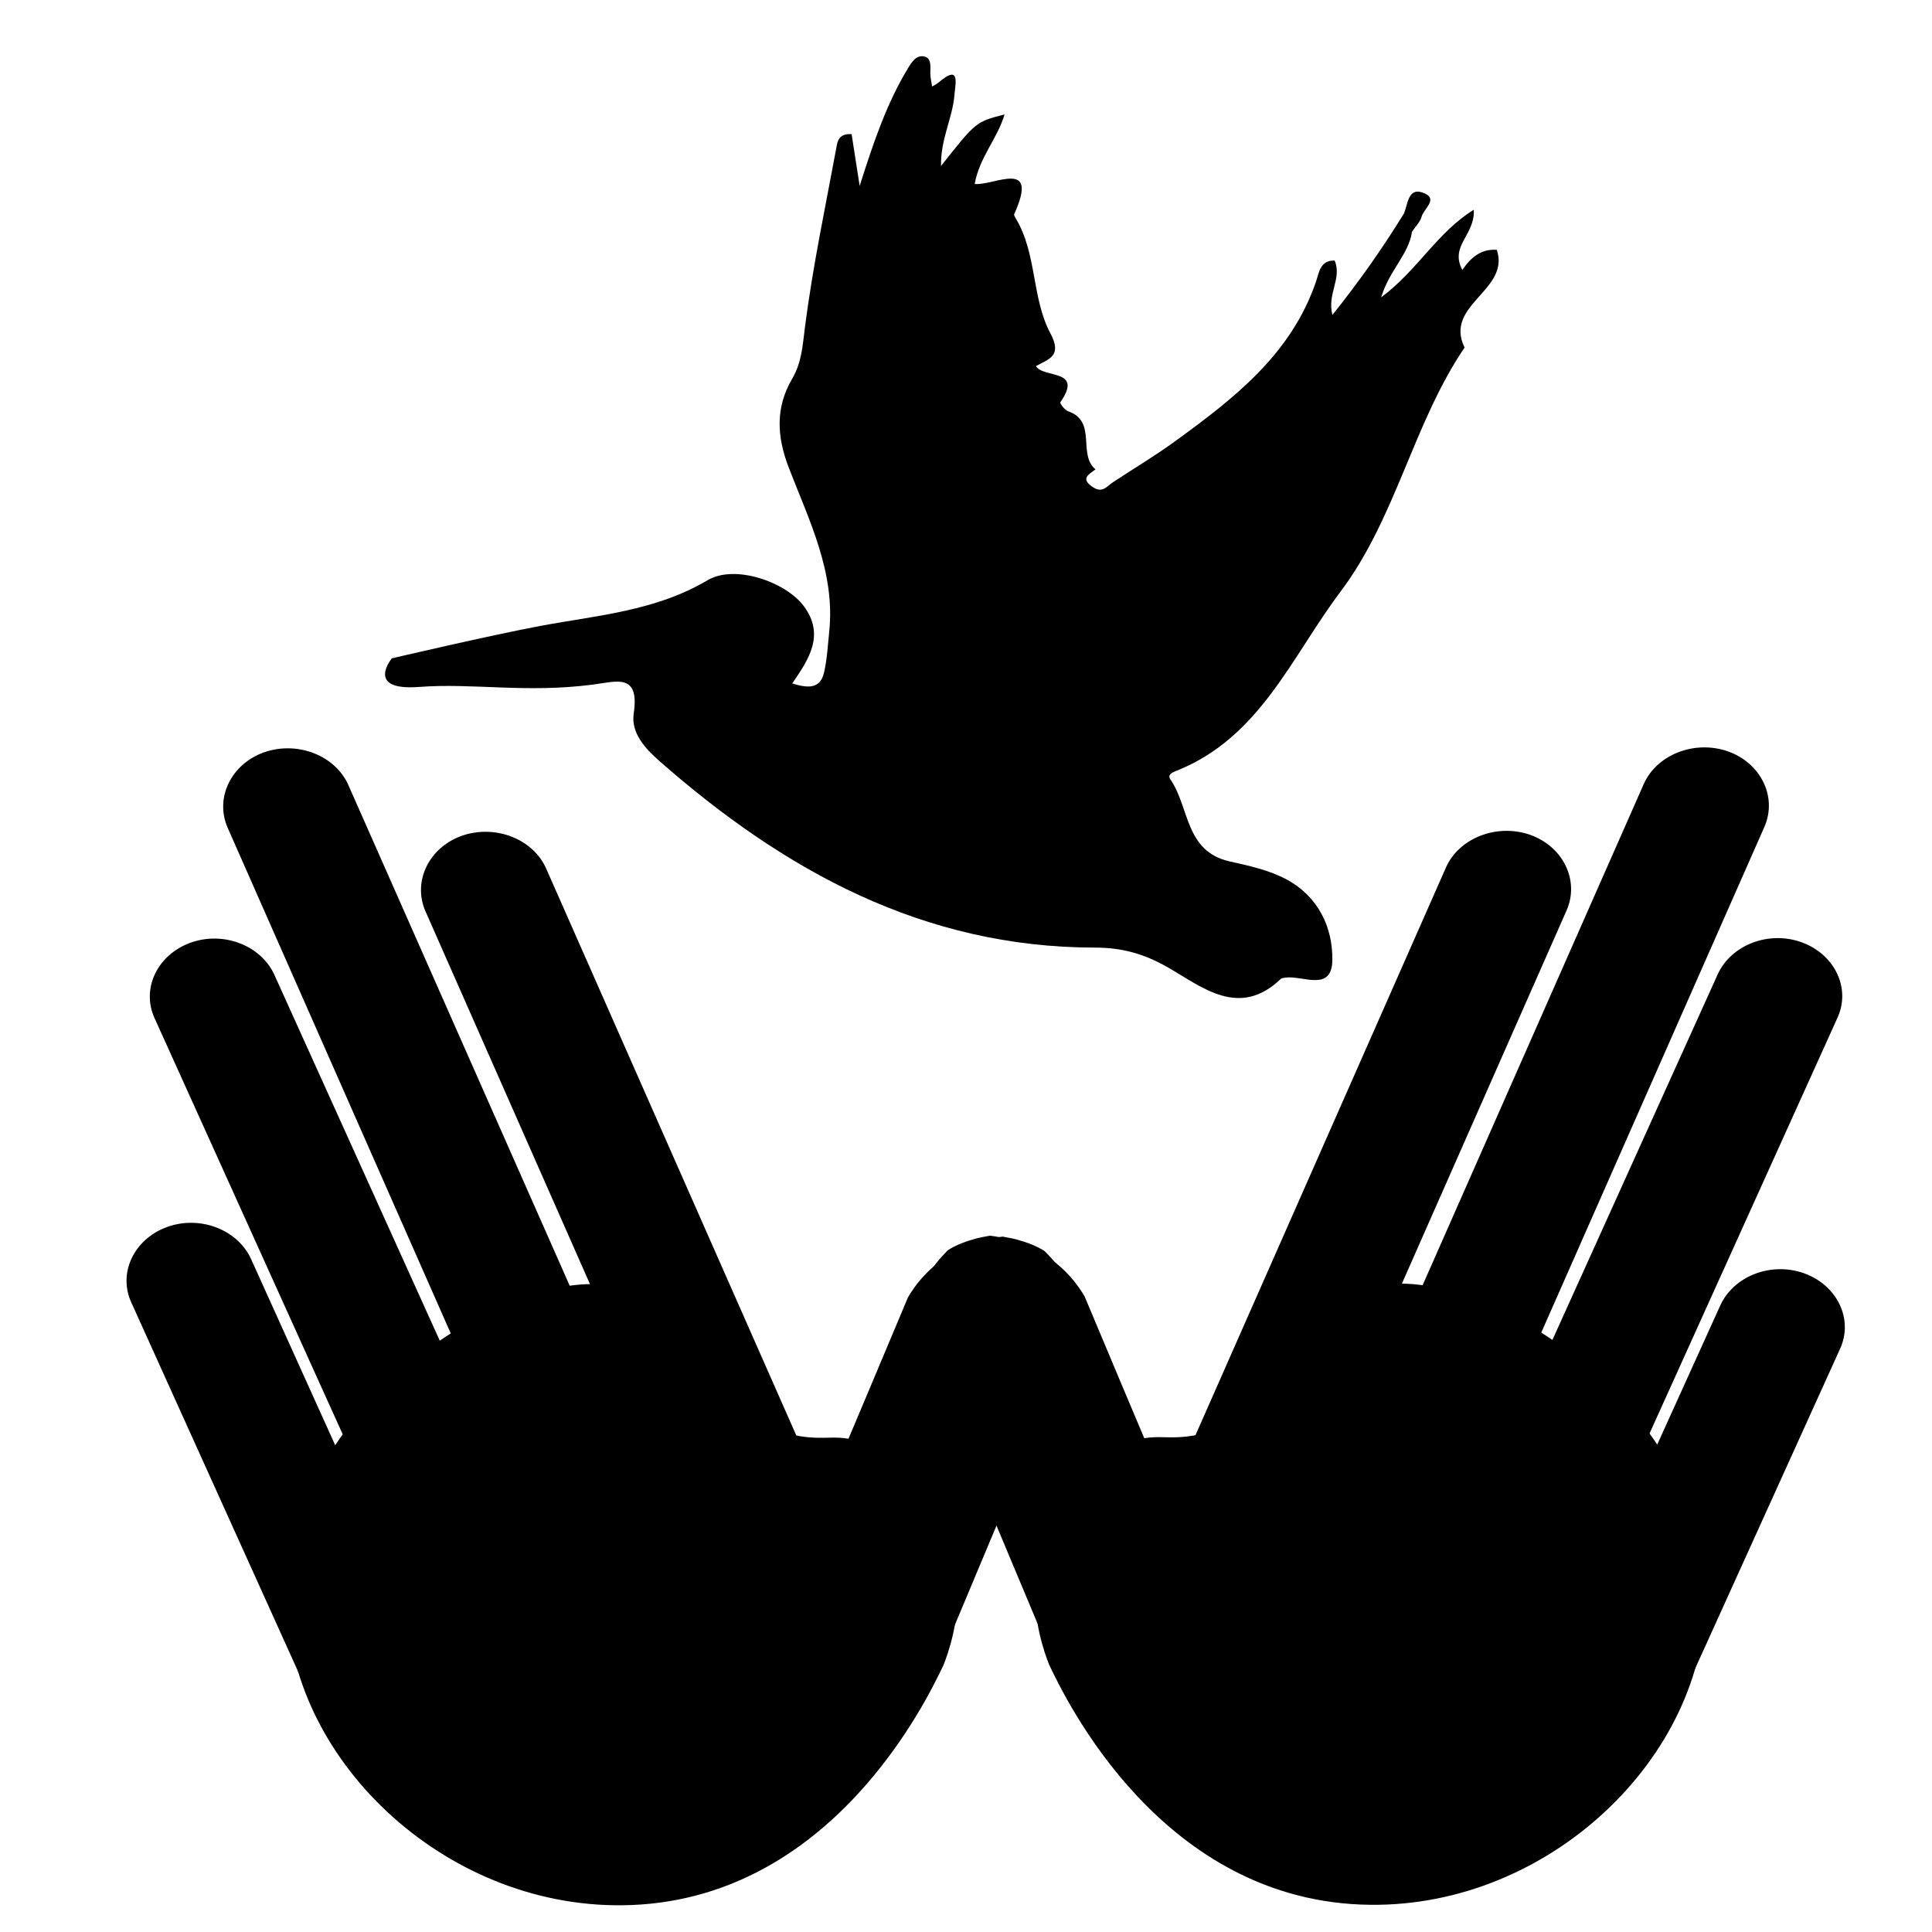 <?xml version="1.0" encoding="UTF-8" standalone="no"?>
<!DOCTYPE svg PUBLIC "-//W3C//DTD SVG 1.1//EN" "http://www.w3.org/Graphics/SVG/1.1/DTD/svg11.dtd">
<svg width="100%" height="100%" viewBox="0 0 100 100" version="1.1" xmlns="http://www.w3.org/2000/svg" xmlns:xlink="http://www.w3.org/1999/xlink" xml:space="preserve" xmlns:serif="http://www.serif.com/" style="fill-rule:evenodd;clip-rule:evenodd;stroke-miterlimit:10;">
    <g>
        <g transform="matrix(0.268,0,0,0.24,0.648,33.84)">
            <path d="M182,203.4C182,211 179.3,218 179.3,218C176.3,225 157.7,269 117.7,269.4C83.3,269.8 53.5,237.6 53.5,203.4C53.5,160.7 99.5,130.6 117.7,137.4C130.2,142 131.8,164.6 150.9,169C157.4,170.5 159.3,168.3 164.9,171C177.7,177 182,194.4 182,203.4Z" style="fill-rule:nonzero;stroke:black;stroke-width:1px;"/>
        </g>
        <g transform="matrix(0.268,0,0,0.24,0.648,33.84)">
            <path d="M108,171.4C114.1,169 117.2,162 114.8,155.8L64.4,28.5C62,22.4 55,19.3 48.8,21.7C42.7,24.1 39.6,31.1 42,37.3L92.3,164.6C94.8,170.7 101.8,173.8 108,171.4Z" style="fill-rule:nonzero;stroke:black;stroke-width:1px;"/>
        </g>
        <g transform="matrix(0.268,0,0,0.24,0.648,33.84)">
            <path d="M85.2,188C79.1,190.5 72.1,187.5 69.6,181.4L27.9,78.4C25.4,72.3 28.4,65.3 34.5,62.8C40.6,60.3 47.6,63.3 50.1,69.4L91.8,172.4C94.3,178.5 91.4,185.6 85.2,188Z" style="fill-rule:nonzero;stroke:black;stroke-width:1px;"/>
        </g>
        <g transform="matrix(0.268,0,0,0.24,0.648,33.84)">
            <path d="M74.9,235C68.8,237.5 61.8,234.5 59.3,228.4L23.4,139.7C20.9,133.6 23.9,126.6 30,124.1C36.1,121.6 43.1,124.6 45.6,130.7L81.5,219.4C84,225.5 81,232.6 74.9,235Z" style="fill-rule:nonzero;stroke:black;stroke-width:1px;"/>
        </g>
        <g transform="matrix(0.268,0,0,0.24,0.648,33.84)">
            <path d="M146.1,189.4C152.2,187 155.3,180 152.9,173.8L102.6,46.5C100.2,40.4 93.2,37.3 87,39.7C80.9,42.1 77.8,49.1 80.2,55.3L130.5,182.6C133,188.7 140,191.8 146.1,189.4Z" style="fill-rule:nonzero;stroke:black;stroke-width:1px;"/>
        </g>
        <g transform="matrix(0.268,0,0,0.24,0.648,33.84)">
            <path d="M160.6,231L152.7,228C146.5,225.7 143.4,218.7 145.7,212.5C154.9,188 164.2,163.5 173.4,139C174.5,136.9 177.3,132.2 182.9,129C186.1,127.2 189.1,126.5 191.2,126.2C192.2,126.4 193.3,126.6 194.4,127C196.3,127.6 197.9,128.4 199,129.2C200.9,131.3 203.4,134.5 204.4,139C205.7,144.7 204.1,149.3 203.4,151C194.3,175.3 185.1,199.7 176,224C173.7,230.2 166.8,233.3 160.6,231Z" style="fill-rule:nonzero;stroke:black;stroke-width:1px;"/>
        </g>
        <g transform="matrix(0.268,0,0,0.24,0.648,33.84)">
            <path d="M198,203.3C198,210.9 200.7,217.9 200.7,217.9C203.7,224.9 222.3,268.9 262.3,269.3C296.7,269.7 326.5,237.5 326.5,203.3C326.5,160.6 280.5,130.5 262.3,137.3C249.8,141.9 248.2,164.5 229.1,168.9C222.6,170.4 220.7,168.2 215.1,170.9C202.3,176.8 198,194.2 198,203.3Z" style="fill-rule:nonzero;stroke:black;stroke-width:1px;"/>
        </g>
        <g transform="matrix(0.268,0,0,0.24,0.648,33.84)">
            <path d="M272,171.2C265.9,168.8 262.8,161.8 265.2,155.6L315.5,28.3C317.9,22.2 324.9,19.1 331.1,21.5C337.2,23.9 340.3,30.9 337.9,37.1L287.6,164.4C285.1,170.6 278.1,173.6 272,171.2Z" style="fill-rule:nonzero;stroke:black;stroke-width:1px;"/>
        </g>
        <g transform="matrix(0.268,0,0,0.24,0.648,33.84)">
            <path d="M294.7,187.9C300.8,190.4 307.8,187.4 310.3,181.3L352,78.3C354.5,72.2 351.5,65.2 345.4,62.7C339.3,60.2 332.3,63.2 329.8,69.3L288.1,172.3C285.6,178.4 288.6,185.4 294.7,187.9Z" style="fill-rule:nonzero;stroke:black;stroke-width:1px;"/>
        </g>
        <g transform="matrix(0.268,0,0,0.24,0.648,33.84)">
            <path d="M305,234.9C311.1,237.4 318.1,234.4 320.6,228.3L352.5,149.7C355,143.6 352,136.6 345.9,134.1C339.8,131.6 332.8,134.6 330.3,140.7L298.4,219.3C295.9,225.4 298.9,232.4 305,234.9Z" style="fill-rule:nonzero;stroke:black;stroke-width:1px;"/>
        </g>
        <g transform="matrix(0.268,0,0,0.24,0.648,33.84)">
            <path d="M233.8,189.2C227.7,186.8 224.6,179.8 227,173.6L277.3,46.3C279.7,40.2 286.7,37.1 292.9,39.5C299,41.9 302.1,48.9 299.7,55.1L249.4,182.4C247,188.6 240,191.6 233.8,189.2Z" style="fill-rule:nonzero;stroke:black;stroke-width:1px;"/>
        </g>
        <g transform="matrix(0.268,0,0,0.24,0.648,33.84)">
            <path d="M219.4,230.8L227.3,227.8C233.5,225.5 236.6,218.5 234.3,212.3C225.1,187.8 215.8,163.3 206.6,138.8C205.5,136.7 202.7,132 197.1,128.8C193.9,127 190.9,126.3 188.8,126C187.8,126.2 186.7,126.4 185.6,126.8C183.7,127.4 182.1,128.2 181,129C179.1,131.1 176.6,134.3 175.6,138.8C174.3,144.5 175.9,149.1 176.6,150.8C185.7,175.1 194.9,199.5 204,223.8C206.2,230 213.2,233.2 219.4,230.8Z" style="fill-rule:nonzero;stroke:black;stroke-width:1px;"/>
        </g>
        <g transform="matrix(0.268,0,0,0.24,0.648,33.84)">
            <path d="M208.8,145C208.8,168.2 200.4,186.9 190,186.9" style="fill:none;stroke:black;stroke-width:1px;"/>
        </g>
    </g>
    <g transform="matrix(0.641,0,0,0.641,16.724,-4.766)">
        <path d="M94.775,27.611C93.539,27.513 92.686,28.201 91.992,29.234C90.944,27.274 93.029,26.428 92.915,24.372C89.962,26.191 88.383,29.257 85.441,31.442C86.096,29.243 87.668,27.984 87.926,26.141C88.387,25.35 88.586,24.676 87.272,24.68C85.559,27.47 83.681,30.138 81.502,32.865C81.05,31.17 82.295,29.915 81.681,28.477C80.507,28.435 80.417,29.465 80.179,30.162C78.167,36.068 73.519,39.633 68.762,43.091C67.155,44.259 65.441,45.278 63.782,46.374C63.293,46.697 62.94,47.278 62.179,46.784C61.116,46.094 61.808,45.75 62.372,45.338C60.9,44.127 62.531,41.447 60.147,40.639C59.877,40.548 59.48,39.993 59.528,39.923C61.436,37.186 58.154,38.007 57.561,36.998C58.589,36.422 59.716,36.201 58.727,34.348C57.202,31.49 57.656,27.924 55.92,25.052C55.86,24.952 55.77,24.8 55.805,24.722C57.863,20.184 54.186,22.437 52.615,22.292C52.993,20.139 54.445,18.643 55.026,16.678C52.715,17.267 52.715,17.267 49.895,20.841C49.851,18.647 50.854,16.914 50.984,15.05C51.039,14.263 51.504,12.54 49.698,14.1C49.545,14.232 49.35,14.315 49.175,14.421C49.124,14.058 49.028,13.694 49.032,13.331C49.037,12.83 49.122,12.178 48.624,12.021C47.94,11.806 47.562,12.393 47.221,12.957C45.544,15.73 44.489,18.769 43.327,22.451C43.041,20.611 42.853,19.405 42.676,18.266C41.768,18.21 41.568,18.702 41.479,19.18C40.577,24.054 39.544,28.913 38.912,33.823C38.72,35.314 38.658,36.686 37.875,38.022C36.528,40.321 36.623,42.648 37.592,45.171C39.23,49.434 41.365,53.621 40.869,58.426C40.754,59.537 40.699,60.667 40.448,61.749C40.139,63.08 39.134,63.017 37.882,62.62C39.216,60.683 40.538,58.715 38.828,56.395C37.384,54.436 33.262,52.976 31.047,54.287C26.82,56.789 22.1,57.125 17.517,57.983C13.496,58.735 5.552,60.595 5.552,60.595C5.552,60.595 3.355,63.235 7.739,62.905C12.123,62.574 16.362,63.413 21.747,62.72C23.707,62.468 25.57,61.751 25.08,65.058C24.849,66.622 26.013,67.883 27.143,68.876C37.22,77.731 48.463,83.945 62.313,83.952C64.515,83.953 66.299,84.452 68.241,85.566C70.991,87.142 73.972,89.695 77.335,86.48C77.398,86.42 77.54,86.399 77.69,86.377C79.094,86.175 81.463,87.584 81.495,84.953C81.527,82.322 80.366,79.835 77.812,78.457C76.383,77.686 74.756,77.343 73.194,76.991C69.581,76.177 69.969,72.618 68.431,70.396C68.16,70.005 68.515,69.831 68.889,69.683C75.644,67.009 78.19,60.478 82.142,55.226C86.649,49.236 88.005,41.655 92.171,35.5C90.481,32.025 95.877,30.891 94.775,27.611Z" style="fill-rule:nonzero;"/>
        <path d="M87.272,24.68C87.991,24.943 87.791,25.617 87.926,26.141C88.195,25.738 88.585,25.368 88.704,24.925C88.869,24.308 90.005,23.545 88.992,23.071C87.604,22.422 87.618,23.876 87.272,24.68Z" style="fill-rule:nonzero;"/>
    </g>
</svg>
